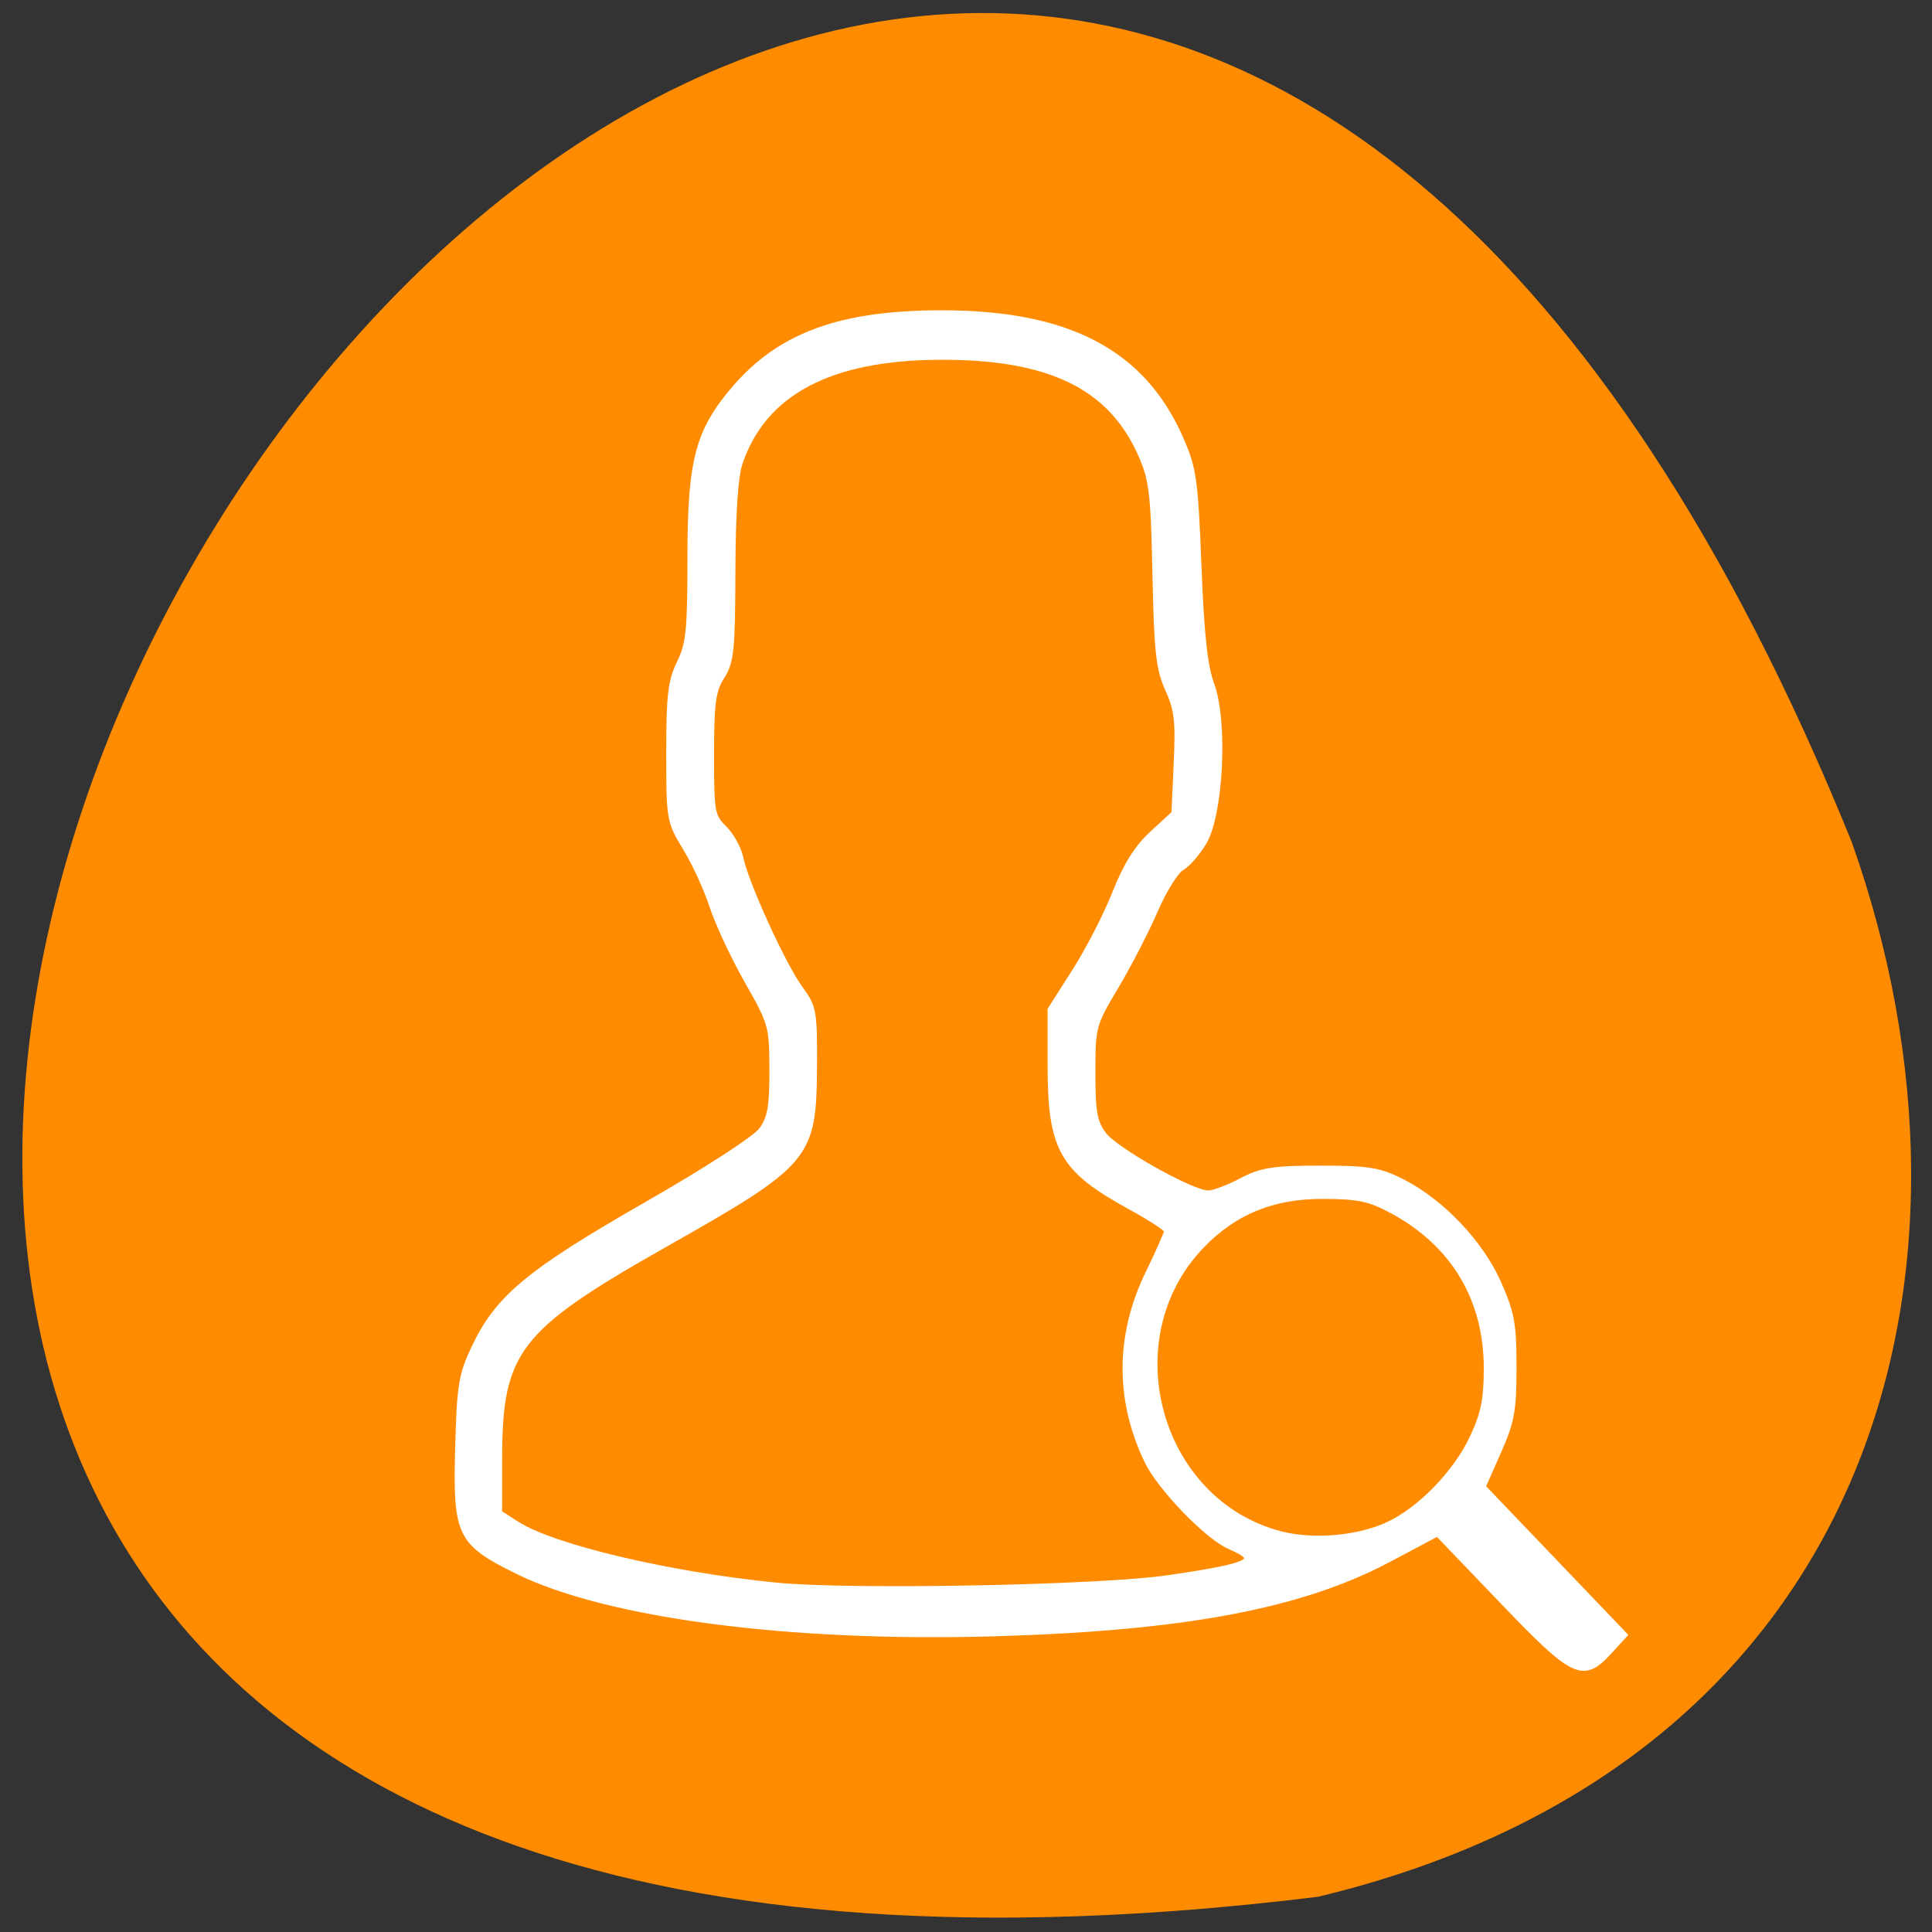 <svg xmlns="http://www.w3.org/2000/svg" viewBox="0 0 256 256"><rect x="0" y="0" width="256" height="256" fill="#333333" stroke="none"/><path d="m 174.65 251.33 c -360.62 44.46 -61.711 -466.7 70.74 -139.69 20.313 57.45 2.679 122.09 -70.74 139.69 z" fill="#ff8c00" color="#000"/><path d="m 199.04 212.14 l -8.562 -8.931 l -6.525 3.462 c -11.593 6.15 -27.09 9.06 -52.15 9.788 -27.13 0.788 -51.38 -2.383 -63.3 -8.278 -7.622 -3.77 -8.135 -4.834 -7.835 -16.244 0.22 -8.341 0.442 -9.719 2.144 -13.33 3.131 -6.639 7.211 -10.04 22.667 -18.896 8.133 -4.66 14.628 -8.867 15.442 -10 1.14 -1.591 1.401 -3.083 1.389 -7.946 -0.014 -5.809 -0.113 -6.159 -3.307 -11.778 -1.811 -3.185 -3.89 -7.632 -4.622 -9.884 -0.731 -2.251 -2.323 -5.723 -3.536 -7.715 -2.168 -3.557 -2.207 -3.781 -2.207 -12.659 0 -7.593 0.224 -9.497 1.404 -11.908 1.219 -2.493 1.404 -4.315 1.404 -13.854 0 -12.969 1.025 -16.866 5.935 -22.562 6.06 -7.03 14.06 -9.93 27.405 -9.93 16.778 0 26.647 5.19 31.662 16.65 1.741 3.98 1.944 5.408 2.392 16.839 0.359 9.172 0.816 13.366 1.718 15.785 1.787 4.794 1.188 17.13 -1.014 20.842 -0.849 1.433 -2.18 2.961 -2.958 3.395 -0.778 0.434 -2.362 2.983 -3.521 5.665 -1.159 2.682 -3.495 7.209 -5.191 10.06 -3.02 5.07 -3.085 5.327 -3.085 11.433 0 5.242 0.238 6.561 1.478 8.206 1.577 2.092 11.667 7.756 13.816 7.756 0.708 0 2.689 -0.741 4.402 -1.647 2.642 -1.397 4.233 -1.647 10.485 -1.647 6.396 0 7.834 0.237 10.879 1.792 5.214 2.663 10.365 8.097 12.722 13.42 1.749 3.95 2.02 5.432 2.02 11.145 0 5.735 -0.266 7.189 -2.048 11.216 l -2.048 4.626 l 9.39 9.815 l 9.39 9.815 l -2.034 2.215 c -3.491 3.801 -4.638 3.259 -14.201 -6.716 z m -44.18 -3.068 c 11.1 -1.641 12.375 -2.295 8.08 -4.15 -2.97 -1.283 -9.223 -7.757 -10.948 -11.334 -3.885 -8.06 -3.846 -16.664 0.113 -24.814 1.383 -2.847 2.513 -5.406 2.512 -5.686 -0.001 -0.28 -2.206 -1.717 -4.898 -3.192 -9.01 -4.941 -10.547 -7.658 -10.547 -18.69 v -7.43 l 3.251 -5.101 c 1.788 -2.806 4.182 -7.462 5.319 -10.349 1.449 -3.676 2.931 -6.04 4.951 -7.893 l 2.883 -2.646 l 0.305 -6.644 c 0.257 -5.607 0.081 -7.136 -1.131 -9.801 -1.224 -2.693 -1.473 -4.935 -1.686 -15.238 -0.221 -10.661 -0.438 -12.51 -1.844 -15.741 -3.99 -9.166 -12.13 -13.13 -26.786 -13.05 -14.471 0.078 -23.2 4.703 -26.372 13.968 -0.629 1.839 -0.952 6.618 -0.975 14.461 -0.032 10.426 -0.189 11.956 -1.43 13.911 -1.18 1.858 -1.395 3.445 -1.399 10.305 -0.004 7.66 0.091 8.202 1.714 9.793 0.945 0.926 1.926 2.713 2.179 3.971 0.667 3.311 5.636 14.196 7.874 17.247 1.814 2.473 1.913 3.02 1.873 10.299 -0.068 12.11 -0.647 12.798 -19.961 23.732 -19.463 11.02 -21.759 14.01 -21.759 28.321 v 7.131 l 2.292 1.477 c 4.778 3.08 20.1 6.709 34.32 8.13 9.796 0.978 43.03 0.349 52.06 -0.987 z m 29.01 -7.03 c 4.223 -1.926 9.03 -6.861 11.21 -11.504 1.515 -3.23 1.886 -5.058 1.886 -9.289 0 -9.09 -4.345 -16.374 -12.365 -20.737 -3.079 -1.675 -4.555 -1.995 -9.277 -2.01 -6.657 -0.025 -11.787 2.072 -16.12 6.592 -11.79 12.298 -5.886 33.872 10.44 38.15 4.314 1.13 10.217 0.634 14.226 -1.195 z" fill="#fff" stroke="#fff" stroke-width="0.717"/></svg>